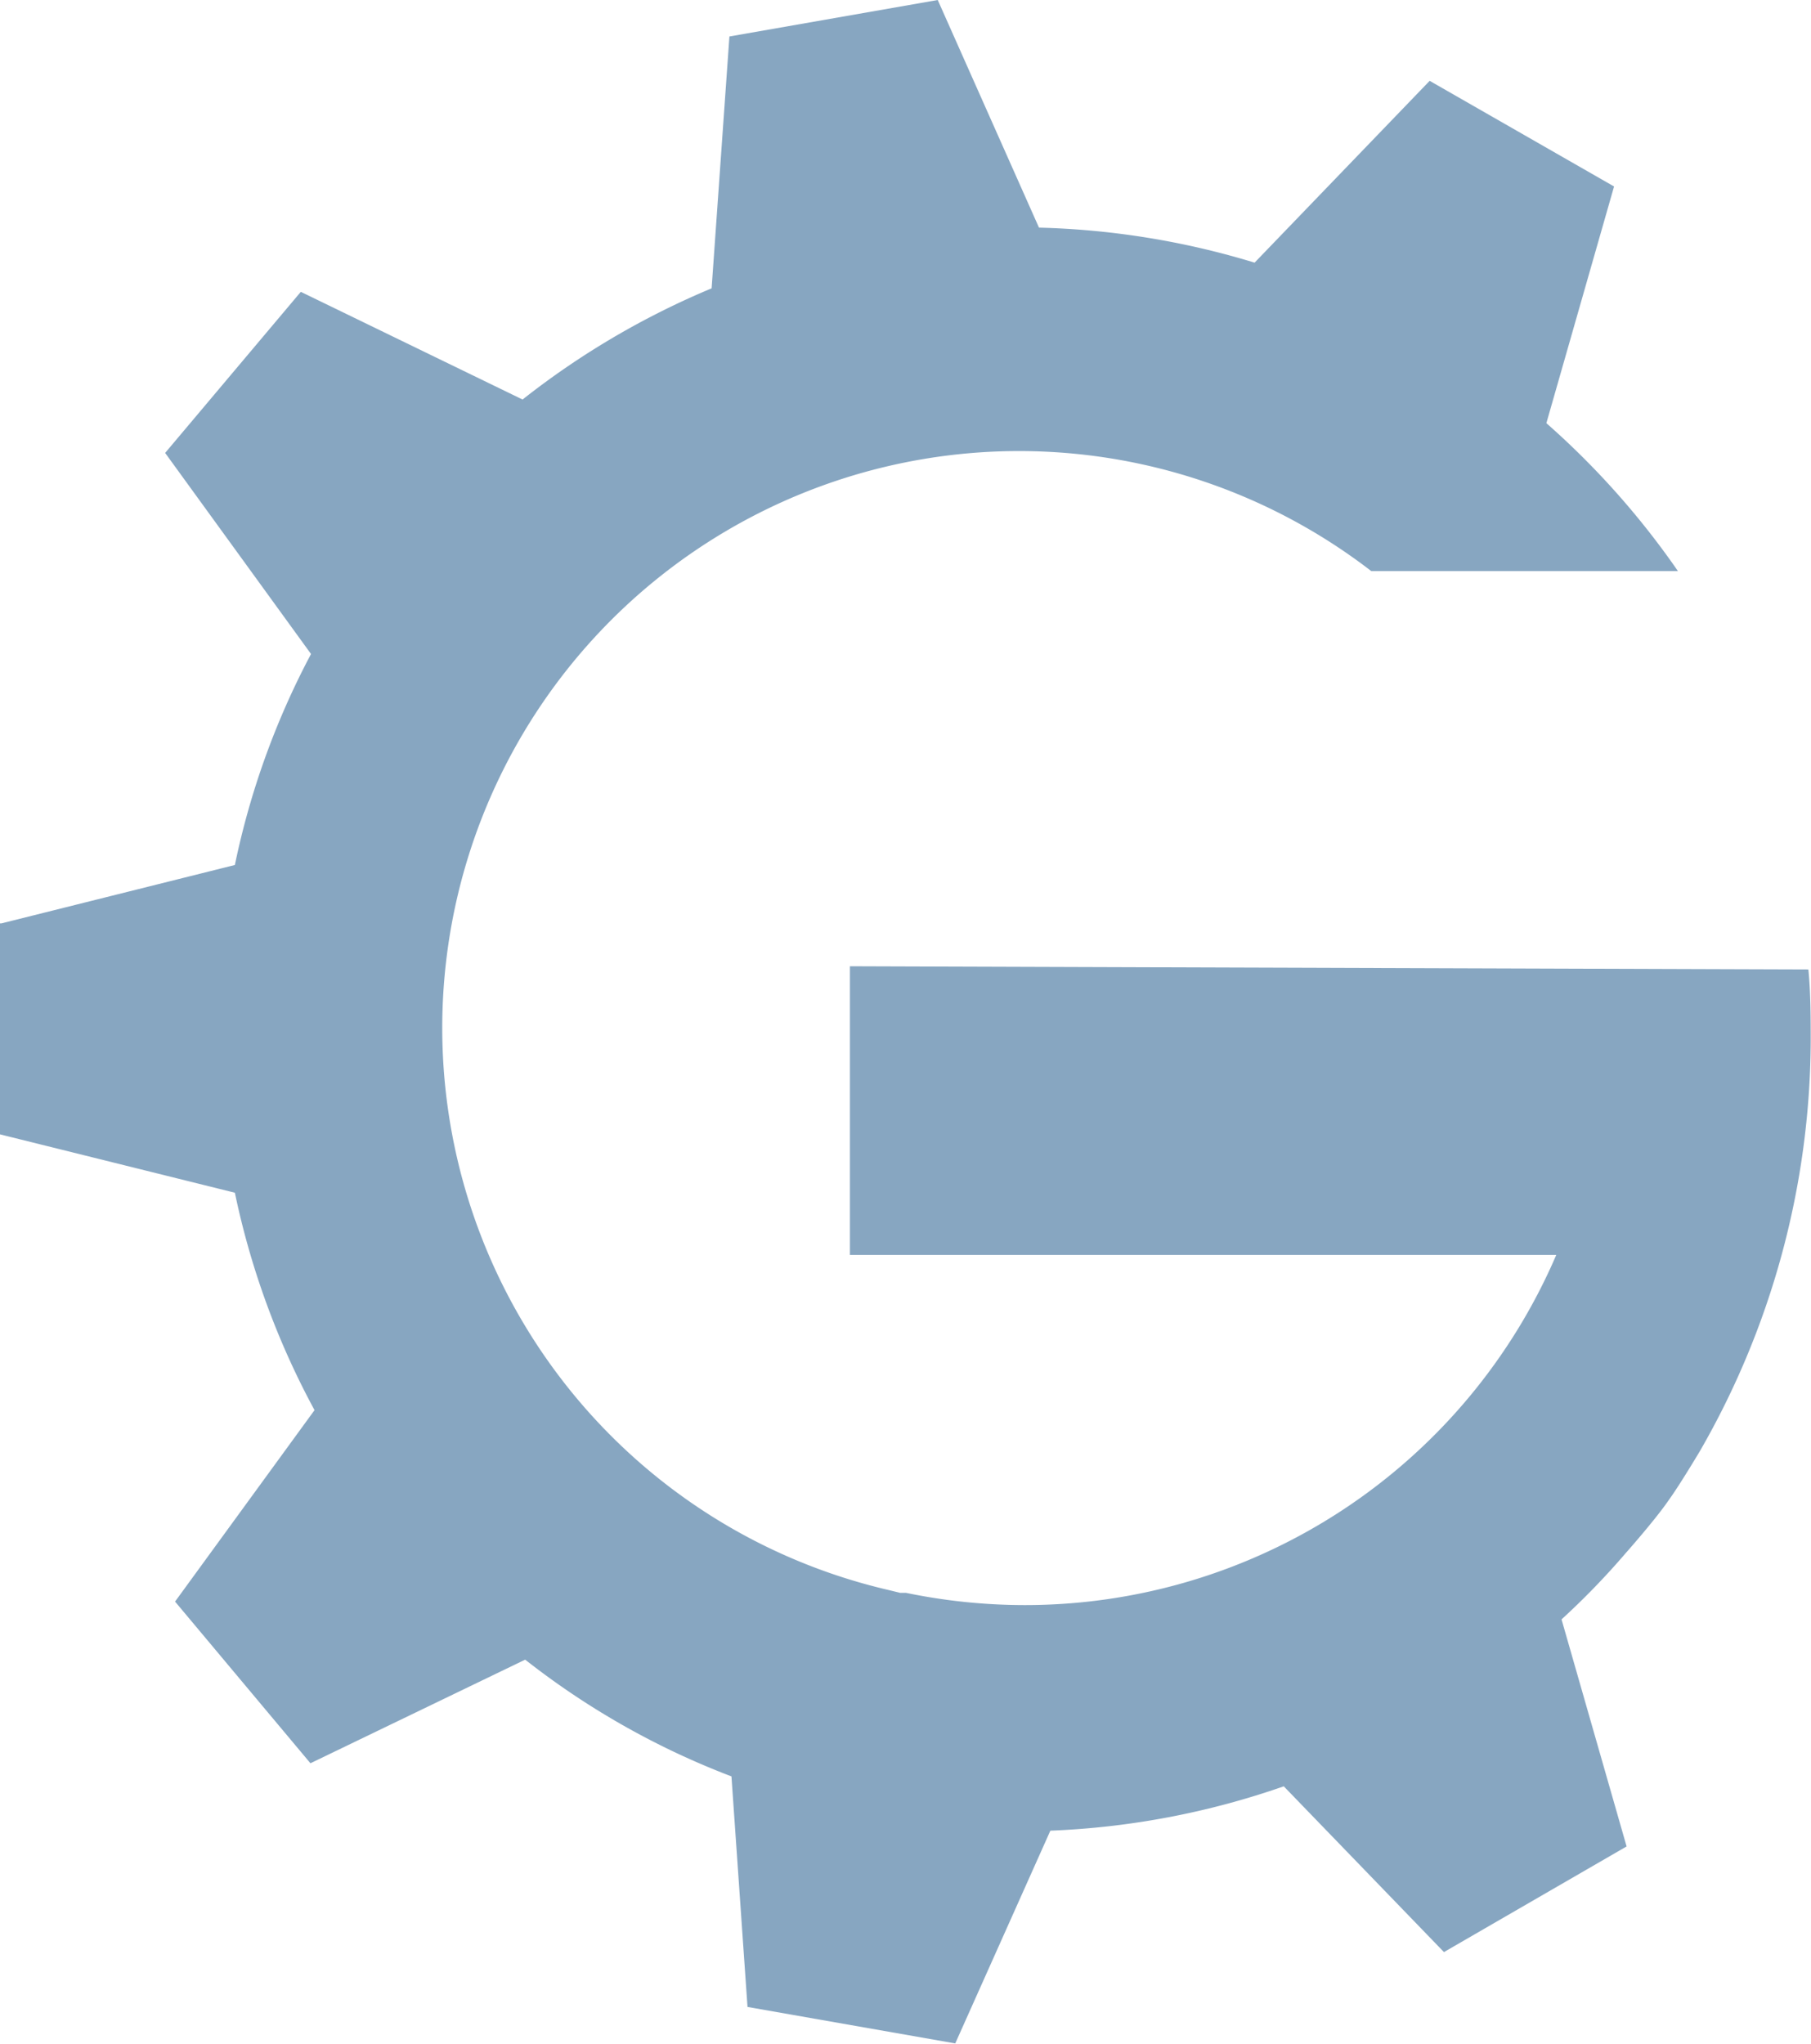 <svg xmlns="http://www.w3.org/2000/svg" width="62.07" height="70.05" viewBox="0 0 62.07 70.05"><defs><style>.cls-1{fill:#87a6c1;}</style></defs><g id="Ebene_2" data-name="Ebene 2"><g id="logo_1" data-name="logo 1"><path class="cls-1" d="M57.21,51.38c.37-.51,1.06-1.67,1.06-1.67a28.35,28.35,0,0,0,3.79-14c0-.84,0-1.67-.08-2.49l-32.85-.11V43H53.34a19.82,19.82,0,0,1-18.23,12,20.11,20.11,0,0,1-4.06-.42l-.2,0-.41-.1A19.77,19.77,0,1,1,47,19.57H57.51A27.83,27.83,0,0,0,53,14.5l2.32-8.11L49,2.77,43,9a27.66,27.66,0,0,0-7.39-1.2L32.14,0,25,1.25l-.61,8.63a27.67,27.67,0,0,0-6.48,3.81L10.31,10,5.66,15.52l5,6.89a27.14,27.14,0,0,0-2.61,7.23l-8,2H0v7.23H0l8.05,2a27.37,27.37,0,0,0,2.73,7.45L6,54.88l4.64,5.54L18,56.87a27,27,0,0,0,7.07,4l.55,7.9,7.12,1.25L36,62.73A27.48,27.48,0,0,0,44,61.21l5.49,5.68,6.26-3.62-2.23-7.78a25.92,25.92,0,0,0,2.19-2.26S56.75,52.06,57.21,51.38Z"/></g></g></svg>